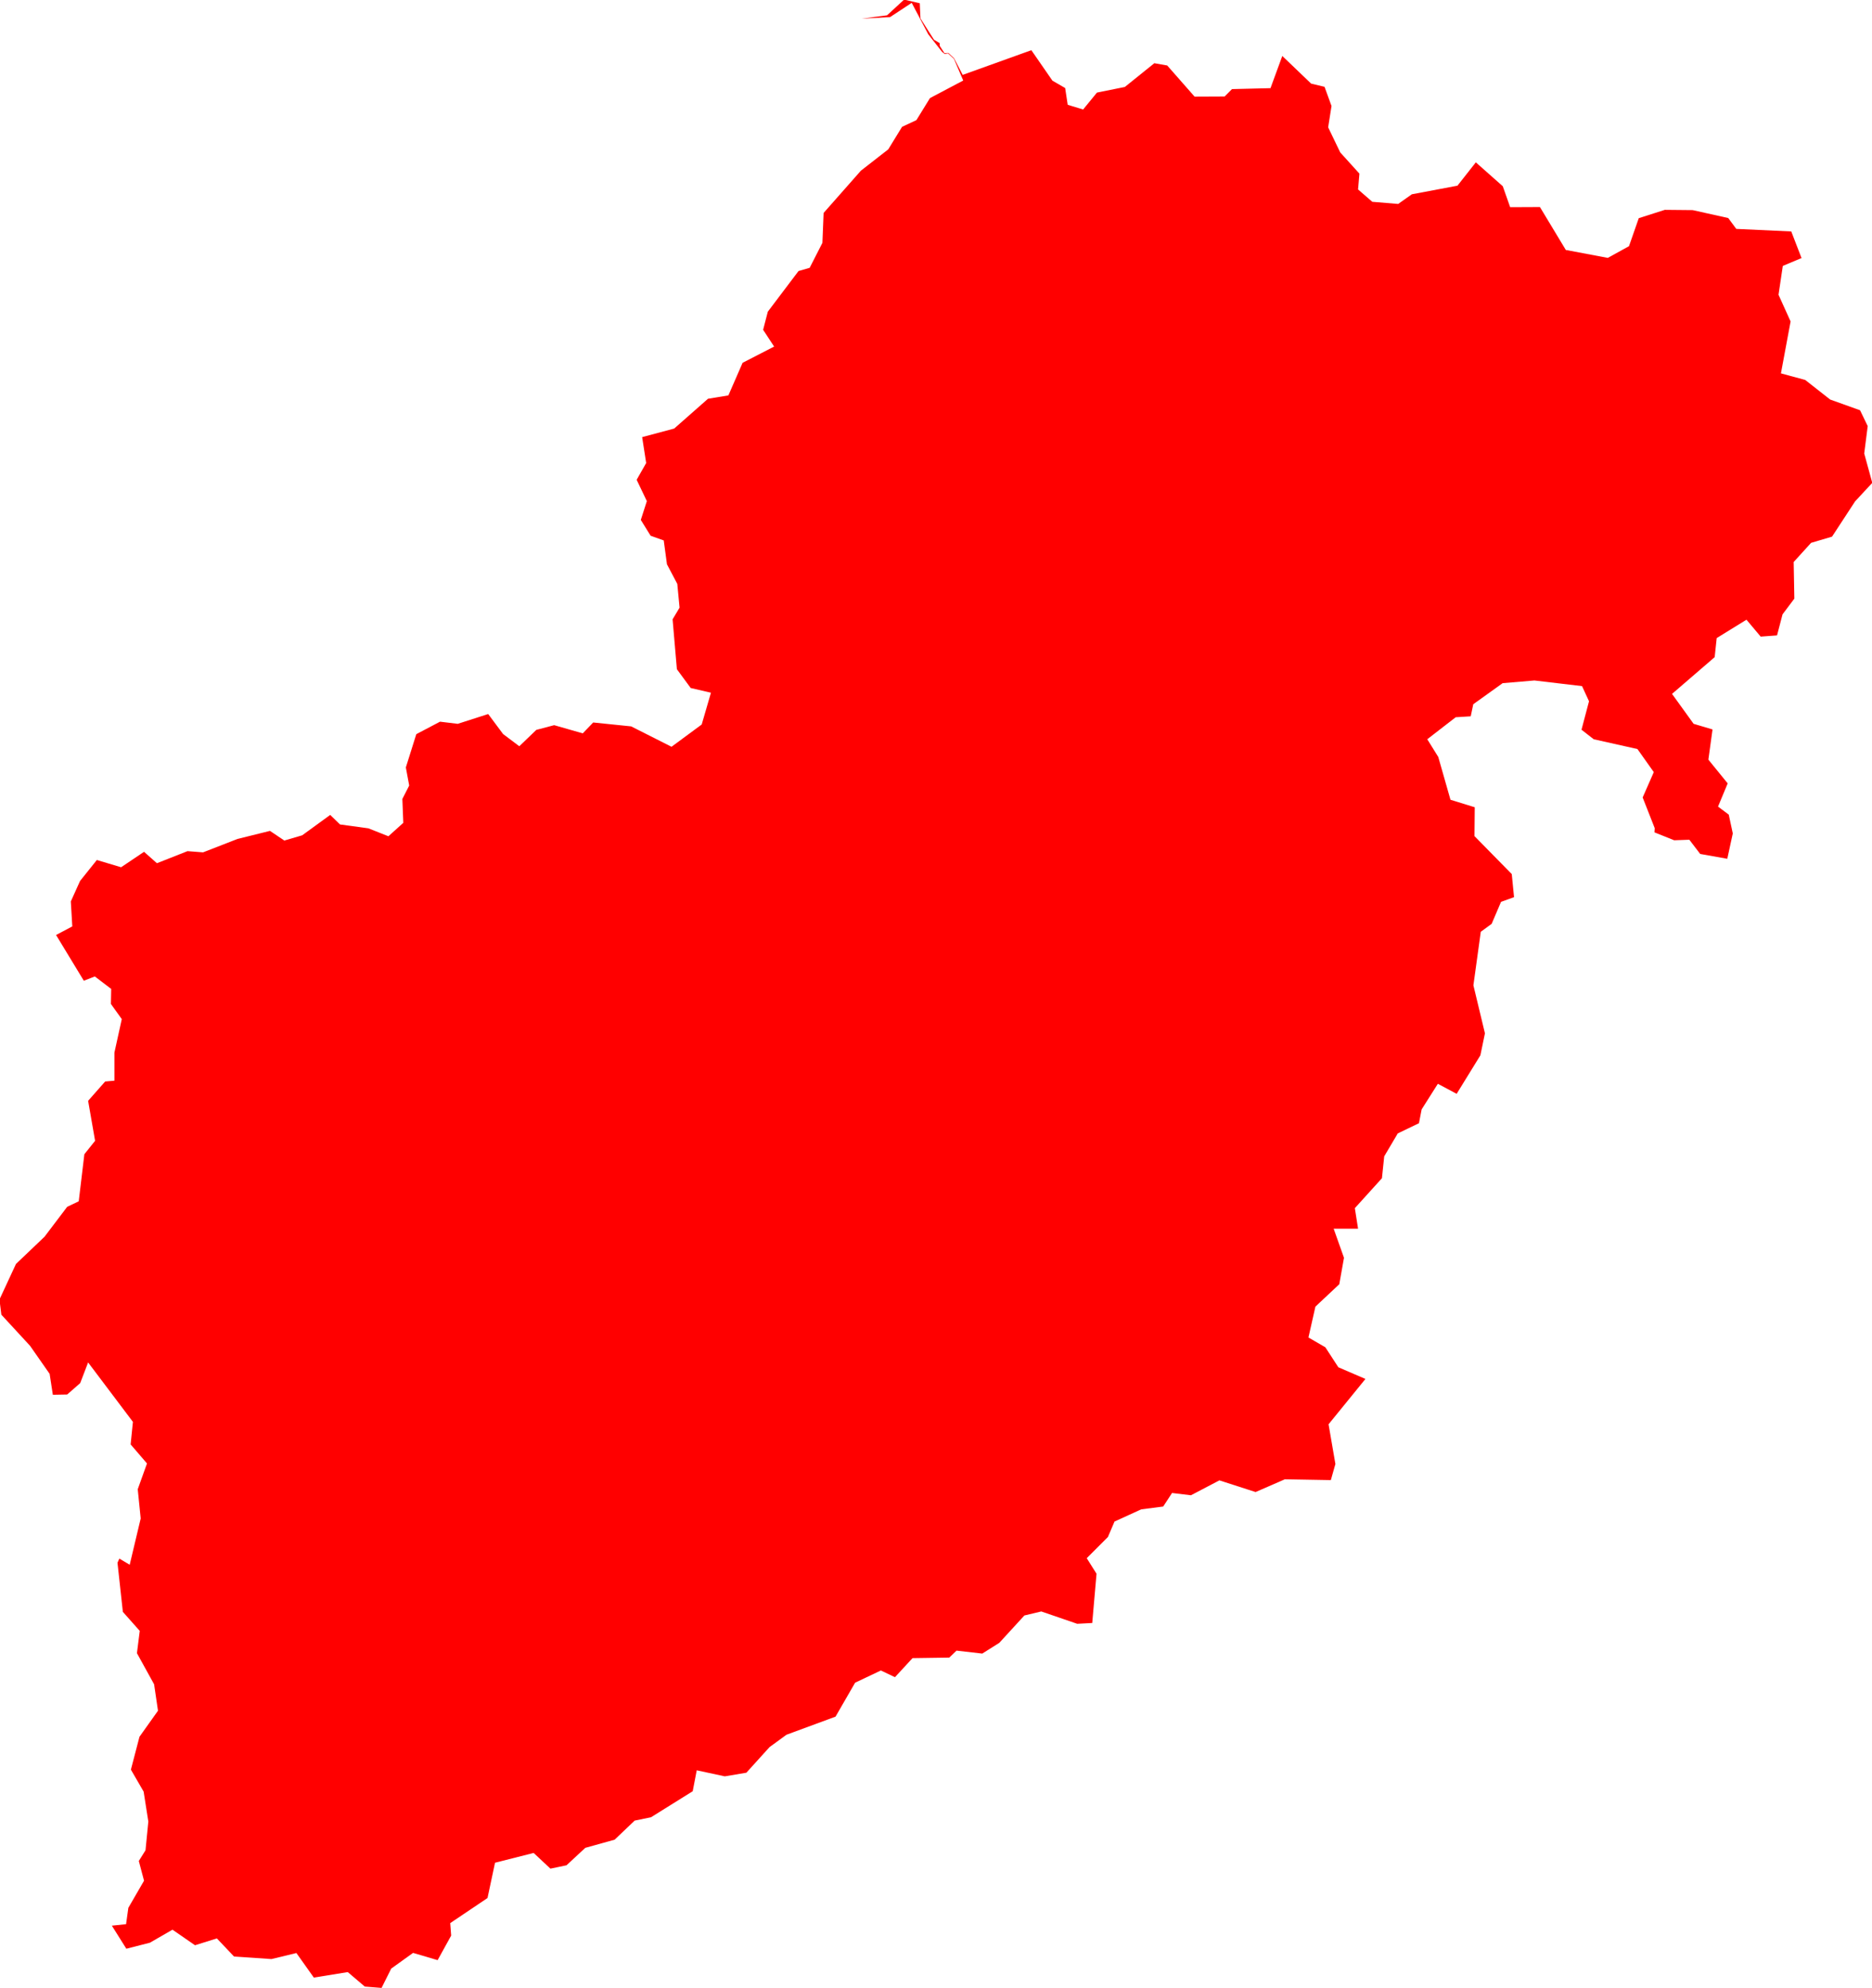 <svg version="1.1" xmlns="http://www.w3.org/2000/svg" xmlns:xlink="http://www.w3.org/1999/xlink" width="13.958" height="14.818" viewBox="0,0,13.958,14.818"><g transform="translate(-276.02,-147.165)"><g fill="#ff0000" fill-rule="evenodd" stroke="#ffffff" stroke-width="0" stroke-linecap="round" stroke-linejoin="round" stroke-miterlimit="10"><path d="M289.456,149.087l-0.143,0.06l-0.032,0.215l0.09,0.199l-0.072,0.387l0.181,0.049l0.186,0.146l0.223,0.08l0.057,0.118l-0.026,0.204l0.06,0.219l-0.128,0.138l-0.172,0.263l-0.156,0.046l-0.13,0.143l0.005,0.273l-0.088,0.117l-0.041,0.157l-0.122,0.009l-0.106,-0.126l-0.222,0.137l-0.015,0.142l-0.318,0.274l0.161,0.223l0.141,0.042l-0.031,0.225l0.144,0.177l-0.072,0.173l0.08,0.06l0.03,0.14l-0.041,0.189l-0.202,-0.036l-0.081,-0.106l-0.113,0.004l-0.147,-0.059l0.002,-0.031l-0.09,-0.229l0.083,-0.189l-0.122,-0.172l-0.326,-0.073l-0.091,-0.071l0.056,-0.212l-0.052,-0.113l-0.355,-0.042l-0.237,0.02l-0.219,0.157l-0.019,0.09l-0.112,0.007l-0.212,0.164l0.082,0.132l0.091,0.319l0.181,0.056l-0.002,0.215l0.278,0.283l0.017,0.172l-0.097,0.035l-0.07,0.164l-0.081,0.059l-0.055,0.399l0.086,0.358l-0.034,0.164l-0.177,0.287l-0.14,-0.075l-0.121,0.191l-0.02,0.103l-0.158,0.076l-0.101,0.171l-0.017,0.163l-0.202,0.223l0.024,0.153h-0.182l0.077,0.217l-0.035,0.197l-0.178,0.167l-0.052,0.23l0.126,0.073l0.097,0.149l0.202,0.087l-0.275,0.338l0.051,0.296l-0.034,0.12l-0.343,-0.006l-0.218,0.095l-0.27,-0.087l-0.212,0.111l-0.141,-0.017l-0.066,0.101l-0.164,0.021l-0.199,0.091l-0.049,0.115l-0.158,0.158l0.073,0.116l-0.032,0.367l-0.112,0.006l-0.268,-0.092l-0.126,0.03l-0.187,0.204l-0.127,0.08l-0.192,-0.022l-0.054,0.052l-0.274,0.004l-0.131,0.142l-0.105,-0.05l-0.192,0.091l-0.146,0.253l-0.366,0.135l-0.126,0.092l-0.173,0.191l-0.161,0.027l-0.209,-0.045l-0.03,0.156l-0.311,0.194l-0.122,0.025l-0.149,0.142l-0.219,0.061l-0.14,0.13l-0.12,0.025l-0.125,-0.117l-0.288,0.073l-0.056,0.263l-0.278,0.187l0.007,0.093l-0.101,0.183l-0.183,-0.054l-0.163,0.117l-0.072,0.144l-0.125,-0.01l-0.127,-0.108l-0.253,0.041l-0.13,-0.183l-0.186,0.045l-0.279,-0.019l-0.128,-0.135l-0.163,0.051l-0.168,-0.116l-0.168,0.097l-0.176,0.045l-0.108,-0.172l0.106,-0.011l0.017,-0.122l0.117,-0.202l-0.039,-0.147l0.05,-0.08l0.021,-0.214l-0.035,-0.223l-0.095,-0.164l0.064,-0.245l0.138,-0.194l-0.029,-0.197l-0.128,-0.232l0.021,-0.166l-0.126,-0.142l-0.04,-0.366l0.014,-0.031l0.077,0.046l0.082,-0.345l-0.022,-0.218l0.069,-0.192l-0.122,-0.142l0.017,-0.168l-0.334,-0.443l-0.059,0.154l-0.097,0.085l-0.107,0.002l-0.024,-0.156l-0.146,-0.209l-0.214,-0.232l-0.014,-0.113l0.123,-0.265l0.213,-0.203l0.169,-0.223l0.086,-0.041l0.042,-0.351l0.08,-0.1l-0.052,-0.298l0.127,-0.144l0.069,-0.006v-0.209l0.055,-0.25l-0.081,-0.113l0.002,-0.112l-0.122,-0.093l-0.082,0.032l-0.207,-0.341l0.121,-0.064l-0.011,-0.186l0.069,-0.153l0.125,-0.156l0.181,0.054l0.171,-0.115l0.096,0.085l0.228,-0.09l0.116,0.009l0.257,-0.1l0.242,-0.06l0.107,0.072l0.133,-0.039l0.209,-0.152l0.073,0.071l0.212,0.029l0.149,0.059l0.111,-0.1l-0.007,-0.178l0.051,-0.1l-0.025,-0.135l0.078,-0.248l0.177,-0.093l0.132,0.016l0.227,-0.073l0.111,0.149l0.121,0.091l0.127,-0.122l0.133,-0.035l0.213,0.061l0.078,-0.081l0.283,0.029l0.301,0.152l0.225,-0.166l0.069,-0.237l-0.151,-0.035l-0.103,-0.14l-0.032,-0.372l0.052,-0.087l-0.017,-0.177l-0.077,-0.146l-0.024,-0.178l-0.098,-0.035l-0.073,-0.118l0.045,-0.14l-0.076,-0.159l0.071,-0.125l-0.03,-0.193l0.239,-0.064l0.252,-0.222l0.152,-0.025l0.106,-0.243l0.235,-0.121l-0.082,-0.125l0.035,-0.135l0.229,-0.303l0.083,-0.024l0.095,-0.186l0.009,-0.223l0.278,-0.315l0.204,-0.159l0.103,-0.168l0.107,-0.05l0.101,-0.164l0.248,-0.131l-0.069,-0.161l-0.044,-0.041l-0.025,0.004l-0.02,-0.016l-0.103,-0.131l-0.123,-0.234l-0.161,0.106l-0.212,0.012l0.189,-0.025l0.127,-0.117l0.117,0.027l0.005,0.113l0.101,0.159l0.042,0.025l0.001,0.021l0.035,0.054l0.03,-0.001l0.042,0.04l0.064,0.123l0.512,-0.184l0.157,0.227l0.095,0.055l0.019,0.125l0.115,0.035l0.103,-0.126l0.208,-0.042l0.22,-0.177l0.096,0.017l0.204,0.232l0.224,-0.001l0.055,-0.055l0.287,-0.007l0.088,-0.24l0.215,0.206l0.1,0.024l0.052,0.143l-0.025,0.159l0.09,0.187l0.143,0.158l-0.01,0.118l0.106,0.092l0.193,0.016l0.102,-0.072l0.34,-0.064l0.137,-0.174l0.201,0.178l0.055,0.156l0.222,-0.001l0.193,0.32l0.313,0.059l0.158,-0.087l0.073,-0.209l0.194,-0.062l0.208,0.002l0.265,0.059l0.06,0.081l0.41,0.019l0.076,0.197"></path></g></g></svg>